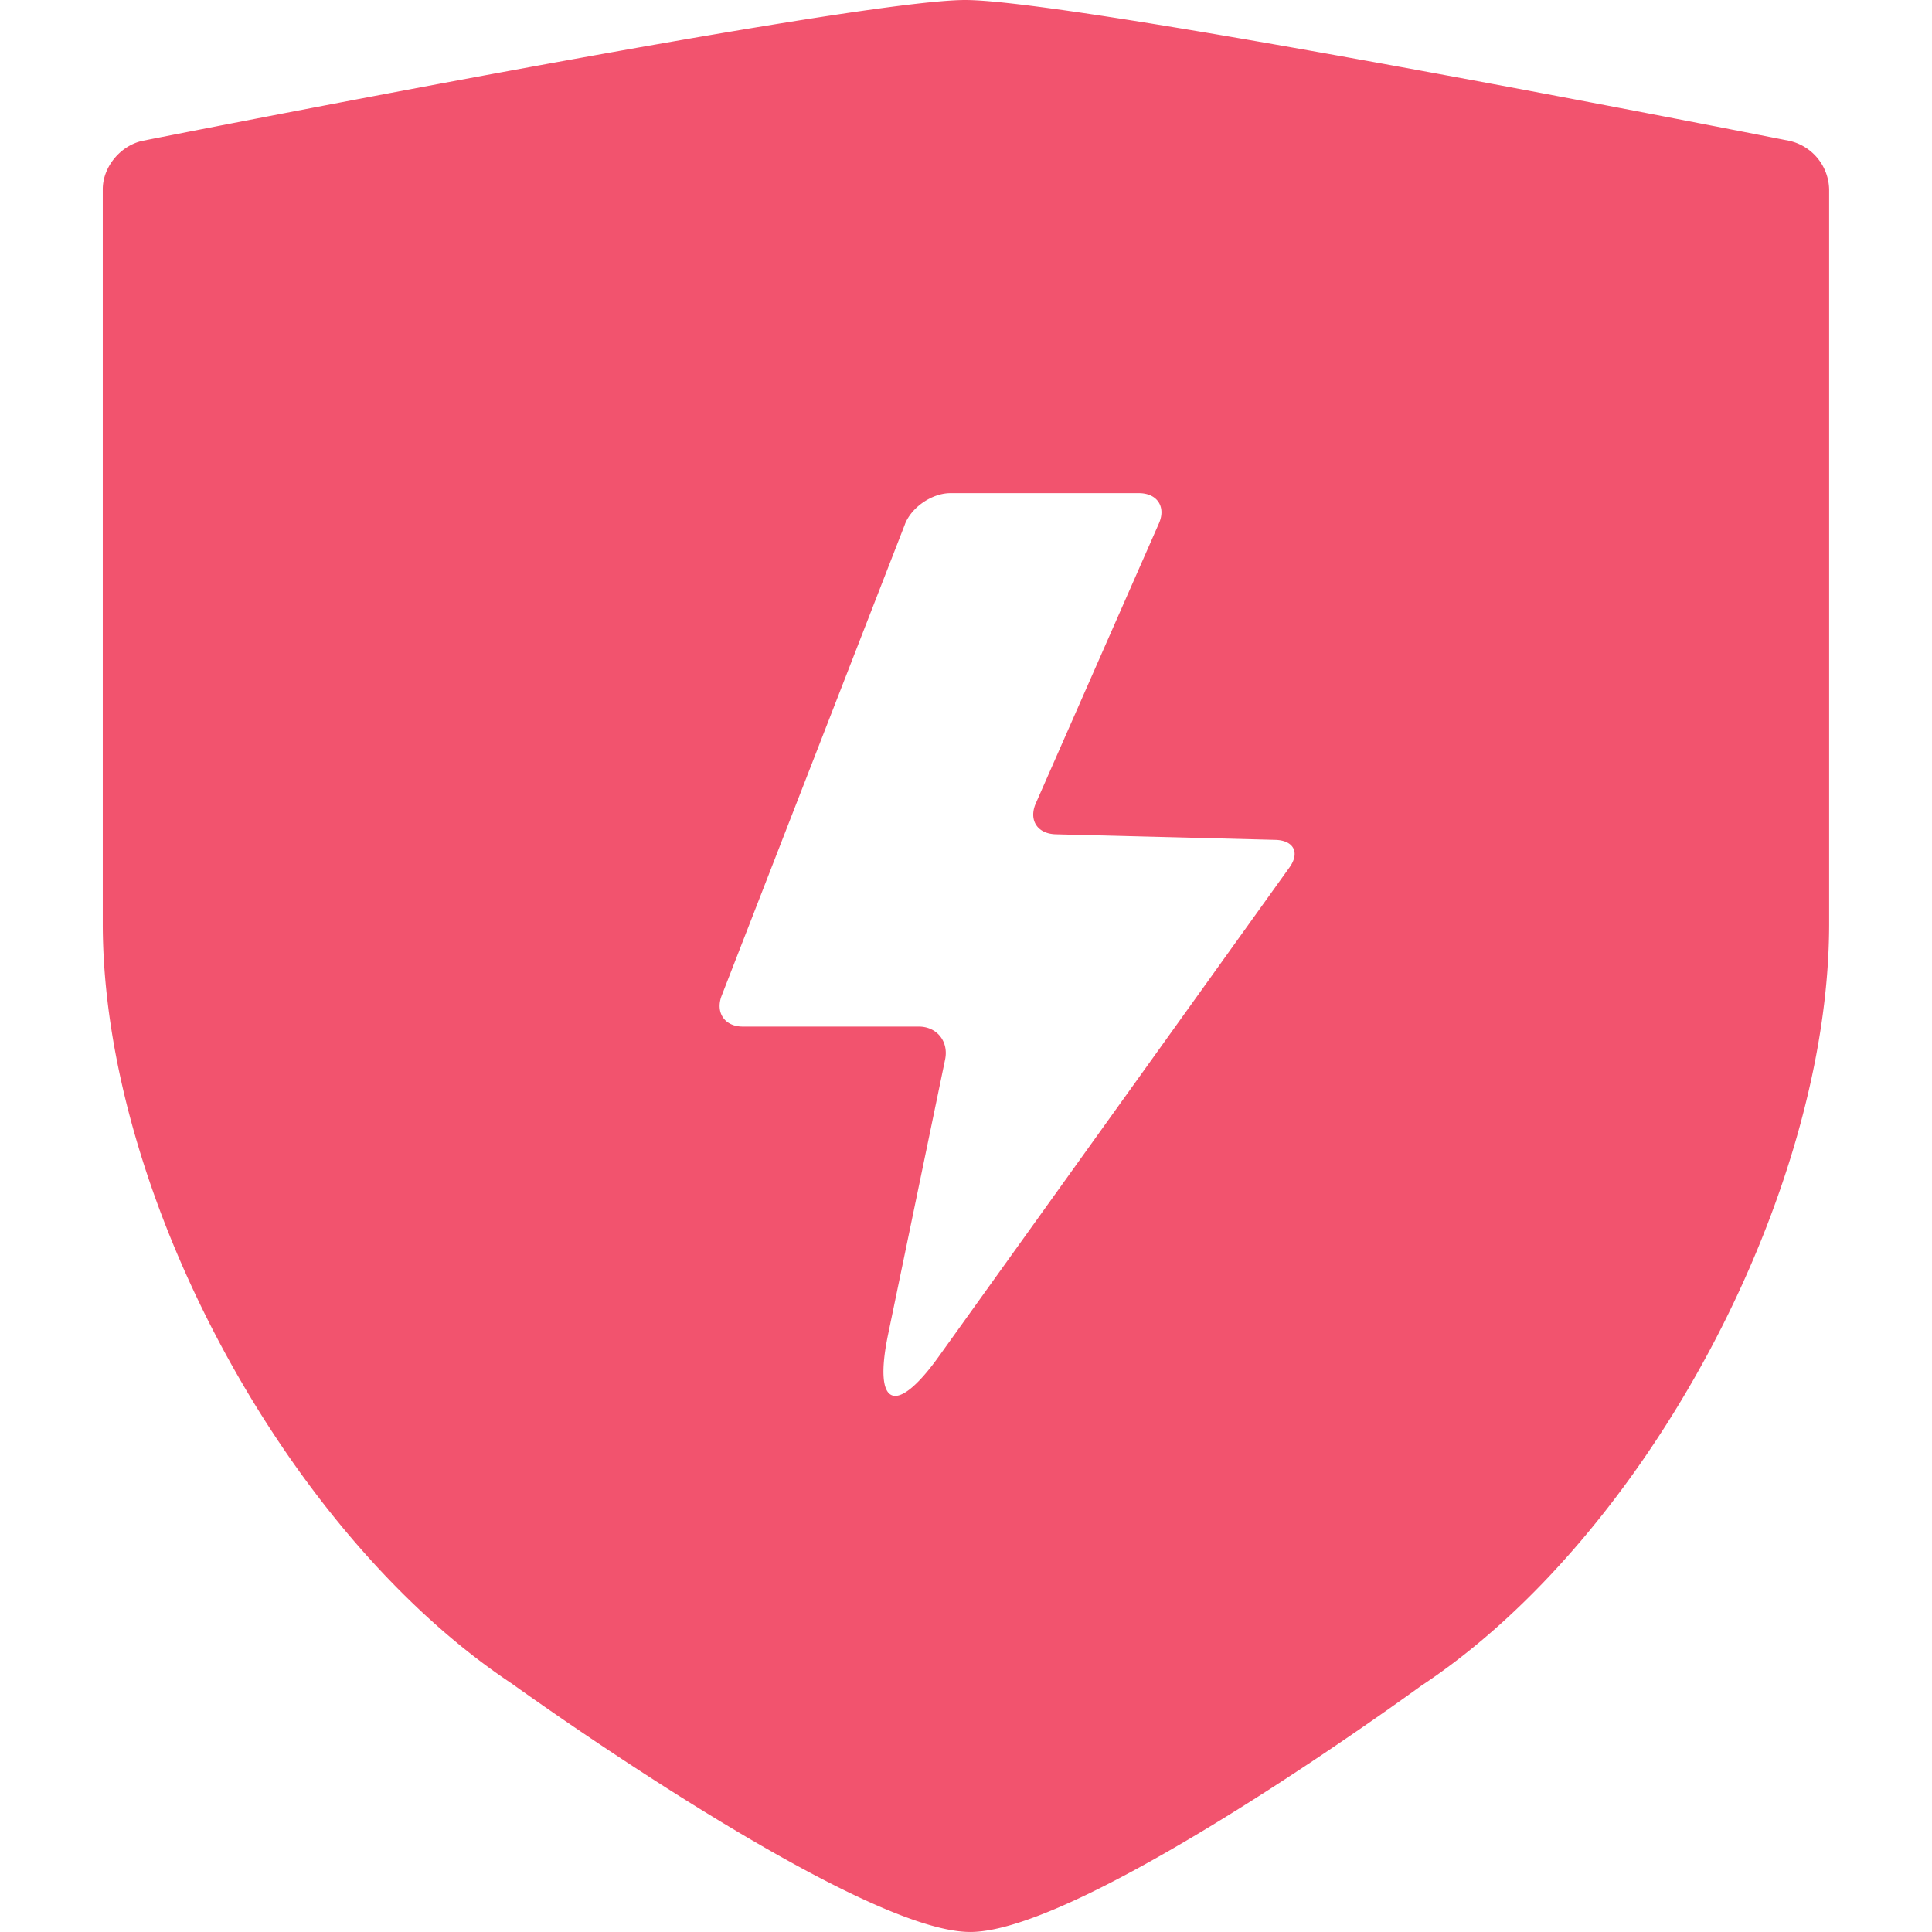 <?xml version="1.0" standalone="no"?><!DOCTYPE svg PUBLIC "-//W3C//DTD SVG 1.1//EN" "http://www.w3.org/Graphics/SVG/1.1/DTD/svg11.dtd"><svg t="1600935980683" class="icon" viewBox="0 0 1024 1024" version="1.1" xmlns="http://www.w3.org/2000/svg" p-id="3654" xmlns:xlink="http://www.w3.org/1999/xlink" width="200" height="200"><defs><style type="text/css"></style></defs><path d="M54.471 100.286c0-11.872 9.481-23.374 21.523-25.751 0 0 375.806-74.535 435.593-74.535s436.903 74.649 436.903 74.649a27.047 27.047 0 0 1 20.997 25.623v389.173c0 142.963-96.215 324.716-216.373 404.148 0 0-178.195 130.393-238.879 130.393S271.356 892.397 271.356 892.397C151.568 812.823 54.471 632.436 54.471 489.445z m425.173 177.568l-97.126 249.826c-3.445 8.868 1.424 16.427 11.203 16.427h93.254c9.537 0 15.943 7.815 13.95 17.452l-30.235 145.796c-7.929 38.221 4.057 43.445 26.733 11.829L683.419 459.793c5.694-7.886 2.292-14.406-7.502-14.648l-116.258-2.947c-9.965-0.242-14.534-7.63-10.648-16.456l65.254-148.372c3.829-8.712-0.868-15.986-10.648-15.986h-99.902c-9.623 0-20.541 7.345-24.072 16.427z" fill="#f2536e" p-id="3655"></path></svg>